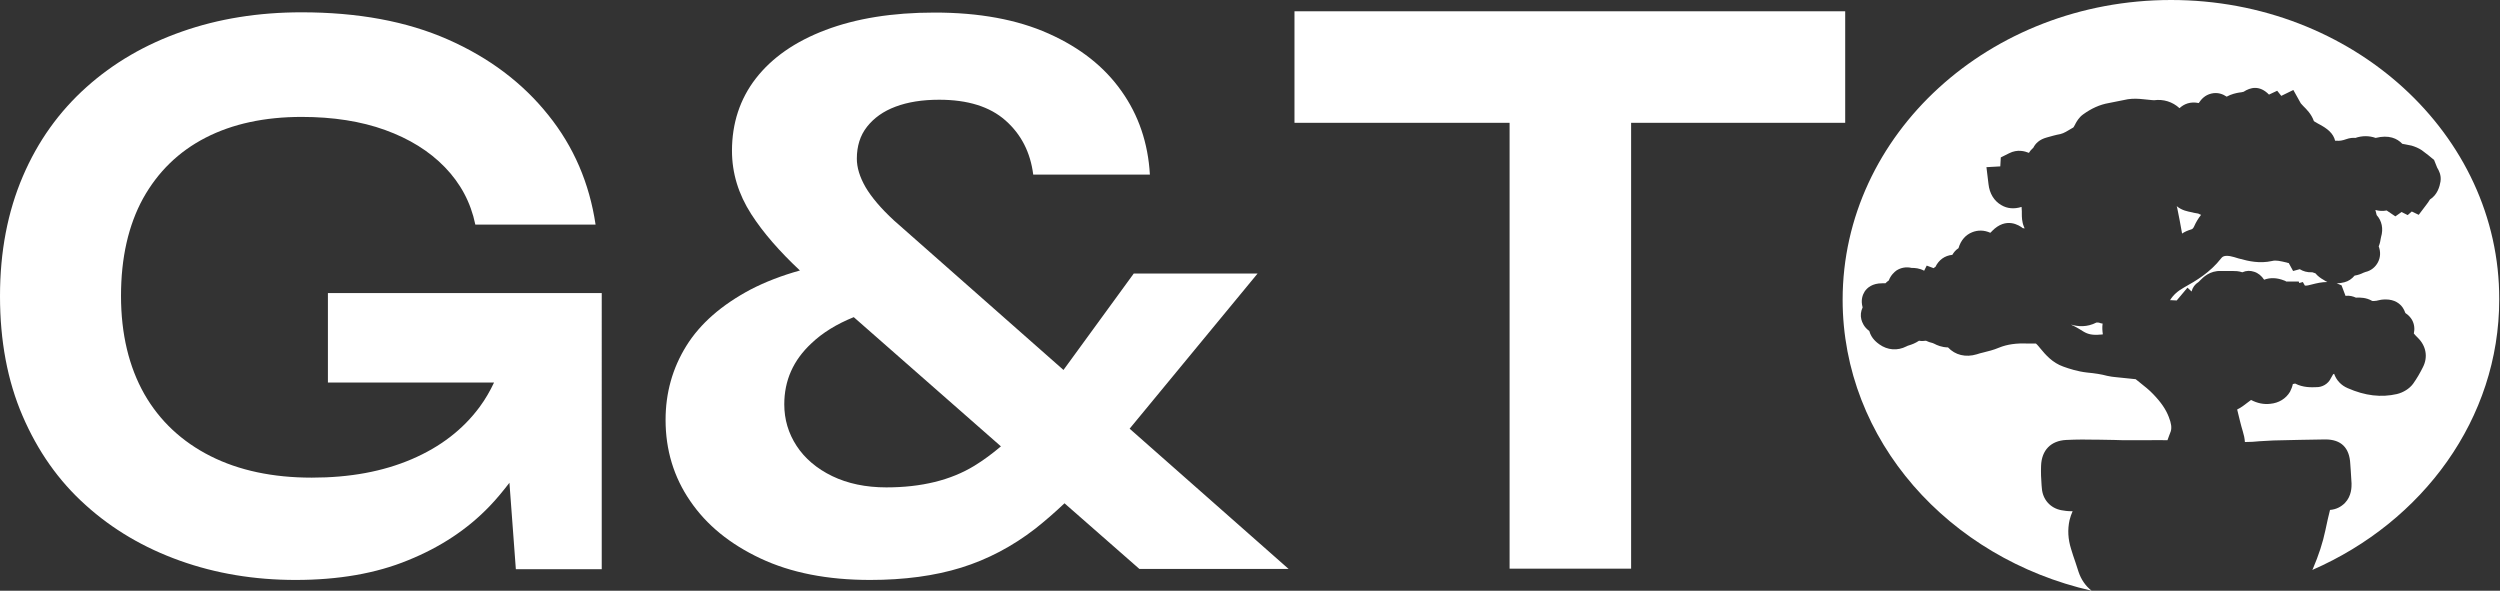 <?xml version="1.0" encoding="utf-8"?>
<!-- Generator: Adobe Illustrator 27.0.1, SVG Export Plug-In . SVG Version: 6.00 Build 0)  -->
<svg version="1.1" id="Camada_1" xmlns="http://www.w3.org/2000/svg" xmlns:xlink="http://www.w3.org/1999/xlink" x="0px" y="0px"
	 viewBox="0 0 975.1 230.4" style="enable-background:new 0 0 975.1 230.4;" xml:space="preserve">
<rect x="0" y="0" width="975.1" height="230.4" fill="#333333" stroke="none"/>
<style type="text/css">
	.st0{fill:#FFFFFF;}
</style>
<g>
	<path class="st0" d="M127.9,149.2h64.8c-1.6,3.4-3.4,6.5-5.6,9.5c-6.5,8.8-15.3,15.6-26.5,20.4c-11.2,4.8-24.1,7.2-39,7.2
		c-15.2,0-28.4-2.8-39.5-8.4s-19.8-13.7-25.8-24.2c-6-10.6-9.1-23.4-9.1-38.3s2.9-27.6,8.6-38c5.8-10.4,13.9-18.3,24.4-23.7
		c10.5-5.4,23-8.1,37.5-8.1c12.2,0,23.1,1.7,32.5,5.1c9.4,3.4,17.2,8.2,23.3,14.5s10.1,13.7,11.9,22.4h46.9
		c-2.4-16.1-8.5-30.4-18.5-42.8c-10-12.5-23-22.3-39.1-29.4c-16.1-7.1-35.1-10.6-57.1-10.6c-16.8,0-32.4,2.5-46.6,7.5
		c-14.3,5-26.7,12.2-37.3,21.7c-10.6,9.5-18.9,21-24.8,34.8S0,98.1,0,115.5c0,17.4,2.9,33,8.8,46.7c5.9,13.7,14,25.3,24.6,34.8
		c10.5,9.5,22.8,16.7,36.8,21.7s29,7.5,45.1,7.5c16.6,0,31.3-2.5,43.9-7.7c12.6-5.1,23.2-12.1,31.8-21.1c2.8-2.9,5.3-6,7.7-9.1
		l2.5,33.7h33.5V114.3H127.9V149.2z"/>
	<path class="st0" d="M490.5,106.7h-48.3l-27.4,37.6L348.7,86c-5.1-4.7-8.8-9.1-11.1-13c-2.3-4-3.4-7.7-3.4-11.1
		c0-4.9,1.3-9.1,4-12.5c2.7-3.4,6.3-6,11.1-7.8c4.8-1.8,10.4-2.7,17-2.7c11.2,0,19.8,2.7,25.9,8.1c6.1,5.4,9.7,12.4,10.8,21.1h45.5
		c-0.7-12.3-4.4-23.2-11.1-32.6c-6.7-9.5-16.1-16.9-28.4-22.4c-12.3-5.5-27.1-8.2-44.5-8.2c-16.5,0-30.6,2.3-42.5,6.8
		c-11.9,4.5-20.9,10.8-27.2,18.9c-6.2,8-9.3,17.5-9.3,28.2c0,8.7,2.5,16.9,7.5,24.7c4.7,7.3,11.1,14.6,19,22
		c-7.2,2-13.6,4.5-19.2,7.4c-11.3,6-19.7,13.3-25.1,22c-5.4,8.7-8.1,18.3-8.1,28.9c0,11.7,3.2,22.3,9.6,31.6
		c6.4,9.4,15.5,16.8,27.4,22.4c11.9,5.6,26.1,8.4,42.8,8.4c13.3,0,25.2-1.6,35.5-4.8c10.3-3.2,20-8.3,28.9-15.2
		c3.8-3,7.6-6.3,11.4-9.9l29.2,25.6h58.2l-62-54.7L490.5,106.7z M380,181.7c-9.2,5.6-20.6,8.4-34.3,8.4c-8,0-15.1-1.5-21.1-4.4
		c-6-2.9-10.7-6.9-13.9-11.8c-3.2-4.9-4.8-10.3-4.8-16.2c0-9.3,3.5-17.2,10.6-23.8c4.3-4.1,9.8-7.5,16.5-10.2l57.4,50.4
		C387.1,176.9,383.6,179.5,380,181.7z"/>
	<polygon class="st0" points="719.7,47.9 719.7,4.4 504.9,4.4 504.9,47.9 588.8,47.9 588.8,221.8 636.2,221.8 636.2,47.9 	"/>
	<path class="st0" d="M854.6,89.5c0.4-0.1,0.8-0.3,1.2-1.2c0.7-1.6,1.6-3.1,2.7-4.5c-0.4-0.2-0.8-0.3-1.1-0.5
		c-0.6-0.1-1.1-0.2-1.7-0.3c-0.2-0.1-0.5-0.1-0.8-0.2c-1.5-0.3-3.9-0.7-5.9-2.4c0.1,0.2,0.1,0.5,0.2,0.7c0.7,3.3,1.3,6.7,1.9,10
		C852.1,90.4,853.3,89.9,854.6,89.5z"/>
	<path class="st0" d="M879.2,106c1.6,0.5,2.9,1.6,3.9,3.1c2.4-0.9,5-0.8,7.8,0.3c0.3,0.1,0.6,0.2,0.8,0.4c0.2,0,0.5,0,0.7,0h4.2
		l0.2,0.6l1.4-0.4l0.8,1.4c0,0,0,0,0,0c0.6,0.1,1.8-0.2,2.9-0.5c1.6-0.4,3.6-0.9,5.8-0.9c0,0,0.1,0,0.1,0c-0.5-0.2-1-0.5-1.6-0.9
		c-0.9-0.5-2.1-1.3-3.1-2.5c-0.1,0-0.2-0.1-0.3-0.1c-0.3-0.1-0.6-0.2-0.9-0.3c-2,0.1-3.6-0.4-4.9-1.2l-2.6,0.7l-1.7-3.1
		c-0.3,0-0.5-0.1-0.8-0.2c-2.6-0.6-4.2-1-5.7-0.6c-4.9,1.1-9.4,0-12.3-0.8l-0.8-0.2c-1.2-0.4-2.3-0.7-3.3-0.9
		c-2.5-0.4-3.1,0.4-3.5,0.9c-4.2,5.4-9.7,8.7-14.4,11.3c-2.5,1.4-4.3,3-5.5,5c0.2,0,0.5,0,0.7,0c0.7,0,1.3,0.1,1.9,0.1l4.2-5
		l1.6,1.5c0.4-1.6,1.3-2.8,2.7-3.7c0.2-0.1,0.3-0.3,0.5-0.5c1.3-1.3,3.9-4,8.3-3.8c0.8,0,1.7,0,2.5,0c0.7,0,1.4,0,2.1,0
		c0.9,0,2.2,0,3.7,0.5C876.2,105.5,877.7,105.5,879.2,106z"/>
	<path class="st0" d="M819.1,126c-0.2-0.1-0.5-0.2-0.8-0.2h-0.3c-0.1,0-0.2,0-0.3,0c-3.7,1.9-7.2,1.6-9.9,0.8c0.3,0.2,0.6,0.4,1,0.5
		c1.3,0.7,2.6,1.4,3.8,2.2c1.8,1.1,3.7,1.5,6.6,1.2c0.3,0,0.7,0,1-0.1c-0.2-1.3-0.3-2.7-0.1-4.2C819.8,126.2,819.5,126.1,819.1,126z
		"/>
	<path class="st0" d="M846.8,0C776,0,718.7,52.4,718.7,116.9c0,54.8,41.3,100.8,97.1,113.5c-2.4-1.9-4.1-4.4-5.1-7.4
		c-0.4-1.2-0.8-2.5-1.2-3.7c-0.6-1.7-1.2-3.5-1.7-5.2c-1.2-3.8-1.4-7.5-0.6-11.2c0.3-1.2,0.7-2.4,1.2-3.5c-0.2,0-0.3,0-0.4,0
		c-1.5,0-3-0.2-4-0.4c-4.3-0.8-7.3-4.2-7.6-8.6l-0.1-1.1c-0.2-2.5-0.3-5-0.2-7.6c0.2-6.1,3.8-9.8,9.8-10.1c4.1-0.2,8.3-0.2,12.2-0.1
		l0.7,0c2,0,3.9,0.1,5.8,0.1c2,0.1,4,0.1,6,0.1c2.3,0,4.6,0,6.9,0c2.6,0,5.2-0.1,7.9,0c0.4-1.2,0.9-2.4,1.3-3.5
		c0.4-1.4,0.2-3.1-0.8-5.6c-1.1-2.9-3-5.7-6.1-8.9c-1.5-1.6-3.3-3-5.3-4.6c-0.5-0.4-1-0.8-1.5-1.2c-1.3-0.1-2.6-0.3-3.9-0.4
		l-3.9-0.4c-0.9-0.1-2.1-0.2-3.3-0.5c-2.2-0.6-4.7-1-7.9-1.3c-3.6-0.4-7-1.5-9.2-2.3c-4.3-1.5-7-4.7-8.9-7c-0.5-0.6-1.2-1.5-1.8-2
		c-0.1,0-0.3,0-0.4,0c-0.8,0-1.7,0-2.8,0c-4.4-0.2-8,0.3-11.2,1.6c-2.1,0.9-4.2,1.4-6.2,1.9c-0.8,0.2-1.7,0.4-2.5,0.7
		c-4.3,1.3-8.4,0.3-11.2-2.7c-2.4,0-4.4-0.9-5.3-1.4c-0.2-0.1-0.5-0.2-0.7-0.3c-0.9-0.2-1.8-0.5-2.6-0.9c-0.8,0.1-1.7,0.2-2.7,0
		c-1.5,1-2.9,1.5-3.9,1.8c-0.3,0.1-0.7,0.2-1,0.4c-3.5,1.8-7.4,1.5-10.6-0.8c-0.8-0.6-3.1-2.2-3.9-5.2c-2.1-1.5-2.8-3.4-3.1-4.5
		c-0.4-1.6-0.2-3.2,0.5-4.7c-0.8-2.9,0-4.9,0.8-6.2c1-1.5,3-3.2,6.8-3.2c0.2,0,0.3,0,0.5,0c0.2,0,0.5,0,0.8,0
		c0.4-0.4,0.8-0.8,1.3-1.1c0.8-2.1,2.2-3.3,3-3.9c1.7-1.1,3.8-1.5,5.9-1l0.2,0c1,0,2.9,0.1,4.7,1.1l1-2l2.7,1
		c0.2-0.2,0.5-0.4,0.7-0.5c1.3-2.7,3.6-4.4,6.6-4.7c0.5-0.9,1.3-1.9,2.4-2.6c0.9-3.1,2.8-5.2,5.3-6.2c2.2-0.9,4.7-0.9,7.1,0.2
		c0.3-0.2,0.5-0.5,0.7-0.7c5.5-5.6,10.6-2.2,12-1.1c0,0,0.3,0,0.7,0.1c-0.1-0.2-0.2-0.4-0.3-0.7c-0.8-2-0.8-3.8-0.8-5.1
		c0-0.3,0-0.6,0-0.9l-0.1-1.7c-2.8,0.9-5.6,0.7-7.9-0.7c-2.8-1.6-4.6-4.5-5-8.2l-0.8-6.6l5.4-0.3l0.2-3.5l3.2-1.6
		c3.3-1.7,6.2-0.8,7.7-0.2c0,0,0,0,0.1,0c0.4-0.7,1-1.4,1.7-2c0.8-1.6,2.3-3.2,5.3-4c1.8-0.5,3.5-1,5.2-1.3c1.4-0.3,2.9-1.3,4.6-2.3
		c0.2-0.1,0.4-0.2,0.6-0.4c0.2-0.3,0.3-0.6,0.5-0.9c0.1-0.1,0.1-0.2,0.2-0.4c0.5-0.9,1.3-2.4,2.9-3.6c3.3-2.4,6.6-3.9,10.1-4.5
		c1-0.2,2-0.4,3-0.6c1.5-0.3,3-0.6,4.5-0.9c2.1-0.3,4.1-0.2,5.9,0c0.7,0.1,1.3,0.1,2,0.2c1,0.1,1.8,0.2,2.3,0.2
		c3.6-0.5,7.2,0.6,9.9,3.1c1.7-1.6,4.2-2.7,7.5-2c1-1.5,2.4-3.1,4.9-3.7s4.5,0.2,6,1.2c1.8-1,3.7-1.4,4.9-1.6c0.3,0,0.5-0.1,0.8-0.1
		c0.3-0.1,0.6-0.1,0.9-0.2c2.6-1.7,6.2-2.7,9.9,1.1l3.2-1.5l1.6,2l4.7-2.3l2.9,5.2c0.1,0.2,0.7,0.7,1,1.1c1.2,1.2,3.1,3,4.1,5.8
		c0.1,0.1,0.2,0.2,0.4,0.3c0.4,0.2,0.8,0.5,1.2,0.7c3.9,2,6,3.9,6.7,6.7c0.2,0,0.4,0,0.6,0c1.2,0.1,2.3-0.1,3.7-0.6
		c1.4-0.5,2.6-0.6,3.6-0.5c2.6-0.9,5.4-0.9,7.9,0c5.2-1.3,8.4,0.2,10.4,2.3c0.4,0.1,0.7,0.1,1.1,0.2c0.8,0.2,1.7,0.3,2.5,0.5
		c1.4,0.4,2.8,1,4,1.8c0.8,0.6,1.6,1.2,2.5,1.9l2.3,1.9l0.8,2c0.1,0.3,0.2,0.6,0.4,1c0.6,1,1.7,2.9,1.3,5.4c-0.3,1.9-1.2,5.2-4.1,7
		c-0.1,0.1-0.1,0.2-0.2,0.3c-0.3,0.5-0.7,1.1-1.1,1.6l-3.1,4.1l-2.7-1.3l-1.6,1.4l-2.4-1.2l-2.4,1.7l-3.4-2.3
		c-1.5,0.3-3,0.2-4.4-0.2l0.5,2c2,2.2,2.7,5.3,1.7,8.6c0,0.2-0.1,0.4-0.1,0.5c-0.1,0.7-0.3,1.9-0.8,3.1c0.8,2.1,0.7,4.3-0.3,6.2
		c-1,1.9-2.7,3.3-4.9,3.8c-0.3,0.1-0.6,0.2-0.8,0.3c-0.8,0.4-2,0.9-3.4,1.1c-1.1,1.3-2.4,2.2-4,2.6c-0.8,0.2-1.8,0.4-3,0.4l1.9,0.8
		l1.4,3.7c0.1,0.1,0.1,0.2,0.1,0.4c1.7-0.2,3,0.2,4.1,0.7c1.8-0.1,4.1,0,6.2,1.2c0.1,0.1,0.4,0.2,1.9,0l0.4-0.1
		c0.7-0.2,1.8-0.4,3.1-0.4c3.6,0,5.6,1.7,6.6,3.1c0.4,0.6,0.8,1.3,1.1,2.2c1.4,0.9,2.2,2,2.6,2.7c0.9,1.6,1.1,3.5,0.7,5.3
		c0.4,0.5,0.9,1,1.5,1.6c3.3,3.2,4.1,7.6,2,11.6c-1.1,2.2-2.3,4.3-3.8,6.4c-1.4,1.9-3.8,3.4-6.3,4c-6.1,1.4-12.4,0.7-19.2-2.3
		c-2.6-1.1-4.4-3.1-5.3-5.6L910,146l-0.8,1.4c-1.2,2.6-3.7,3.6-5.5,3.6c-2.2,0.1-5.4,0.2-8.5-1.4c-0.3,0.1-0.6,0.1-0.9,0.2
		c-0.2,1-0.6,2-1.1,3c-1.6,2.7-4.4,4.4-7.7,4.7c-2.5,0.3-5-0.2-7.5-1.5c-1.1,0.8-2.1,1.6-3.2,2.4c-0.7,0.5-1.5,1-2.2,1.3
		c0,0.2,0.1,0.4,0.1,0.5c0.7,2.8,1.3,5.5,2.1,8.1c0.4,1.3,0.7,2.6,0.8,4.1c0.1,0,0.2,0,0.3,0c1.8,0,3.6-0.1,5.4-0.3
		c1.8-0.1,3.6-0.2,5.4-0.3c7.4-0.2,14-0.3,20.2-0.4c0,0,0.1,0,0.1,0c6.1,0,9.4,3.2,9.7,9.5c0.1,0.9,0.1,1.9,0.2,2.8
		c0.1,1.6,0.2,3.2,0.3,4.9c0,1.2,0.1,4.8-2.6,7.6c-1.5,1.5-3.4,2.5-5.8,2.7c-0.6,2.2-1.1,4.7-1.8,7.9c-1,4.8-2.6,9.7-4.9,15.1
		c-0.1,0.1-0.1,0.2-0.2,0.4c43.1-18.8,72.9-59,72.9-105.5C975,52.4,917.6,0,846.8,0z"/>
</g>
</svg>
